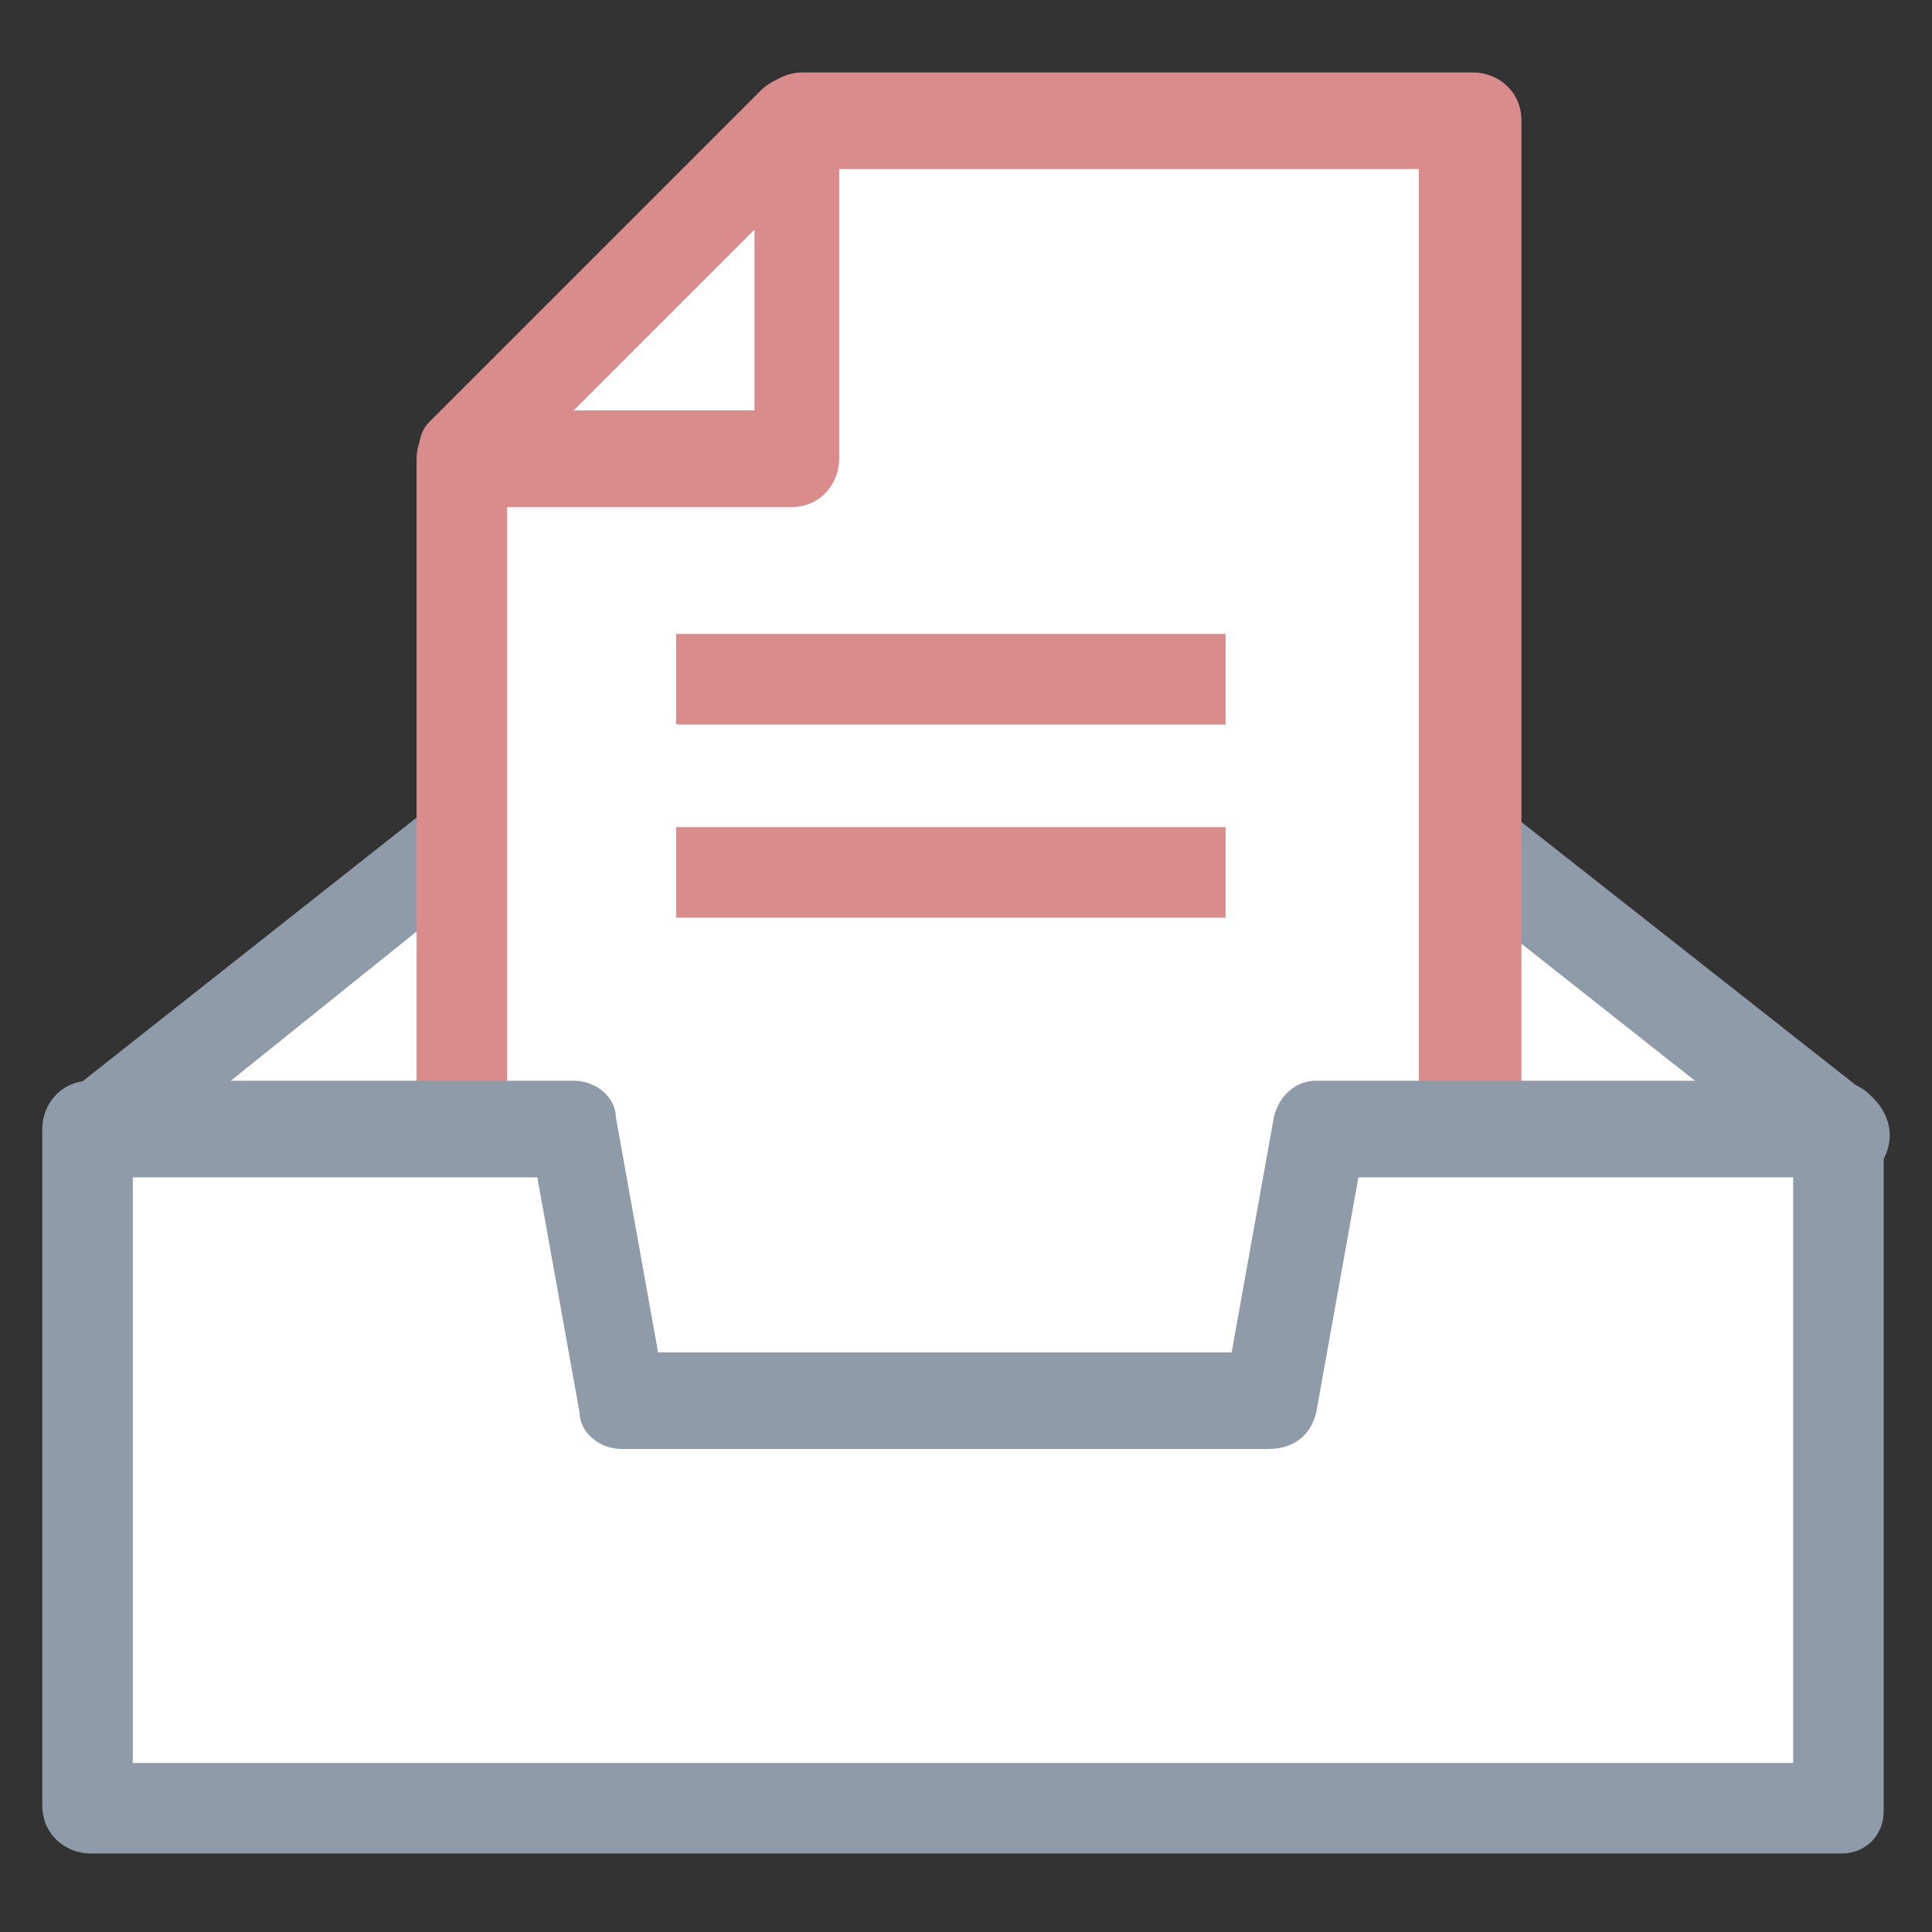 <?xml version="1.0" encoding="utf-8"?>
<!-- Generator: Adobe Illustrator 18.0.0, SVG Export Plug-In . SVG Version: 6.00 Build 0)  -->
<!DOCTYPE svg PUBLIC "-//W3C//DTD SVG 1.1//EN" "http://www.w3.org/Graphics/SVG/1.1/DTD/svg11.dtd">
<svg version="1.1" id="Layer_1" xmlns="http://www.w3.org/2000/svg" xmlns:xlink="http://www.w3.org/1999/xlink" x="0px" y="0px"
	 viewBox="0 0 32 32" enable-background="new 0 0 32 32" xml:space="preserve">
<rect x="0" y="0" width="32" height="32" fill="#333333" stroke="none"/>
<g>
	<g>
		<polygon fill="#FFFFFF" points="10.3,23.3 21,23.3 21.9,18.7 30.5,18.7 22.9,12.8 9.1,12.8 1.5,18.7 9.5,18.7 		"/>
		<path fill="#8F9BA8" d="M21,24H10.3c-0.4,0-0.7-0.3-0.7-0.6l-0.7-3.9H1.5c-0.3,0-0.6-0.2-0.7-0.5c-0.1-0.3,0-0.6,0.2-0.8l7.6-6
			C8.7,12.1,8.9,12,9.1,12h13.8c0.2,0,0.3,0.1,0.5,0.2l7.5,5.9c0.2,0.1,0.4,0.4,0.4,0.7c0,0.4-0.3,0.8-0.8,0.8c0,0,0,0,0,0h-8
			l-0.7,3.9C21.7,23.8,21.4,24,21,24z M10.9,22.5h9.5l0.7-3.9c0.1-0.4,0.4-0.6,0.7-0.6h6.4l-5.7-4.5H9.3L3.7,18h5.8
			c0.4,0,0.7,0.3,0.7,0.6L10.9,22.5z"/>
	</g>
	<g>
		<polygon fill="#FFFFFF" points="13.2,2 7.7,7.6 13.2,7.6 		"/>
		<path fill="#DA8C8C" d="M13.2,8.3H7.7C7.4,8.3,7.1,8.1,7,7.8C6.9,7.6,6.9,7.2,7.1,7l5.5-5.5c0.2-0.2,0.5-0.3,0.8-0.2
			c0.3,0.1,0.5,0.4,0.5,0.7v5.5C13.9,8,13.6,8.3,13.2,8.3z M9.5,6.8h3v-3L9.5,6.8z"/>
	</g>
	<g>
		<polygon fill="#FFFFFF" points="10.3,23.3 21,23.3 21.9,18.7 24.3,18.7 24.3,2 13.2,2 13.2,7.6 7.7,7.6 7.7,18.7 9.5,18.7 		"/>
		<path fill="#DA8C8C" d="M21,24H10.3c-0.4,0-0.7-0.3-0.7-0.6l-0.7-3.9H7.7c-0.4,0-0.8-0.3-0.8-0.8V7.6c0-0.4,0.3-0.8,0.8-0.8h4.8V2
			c0-0.4,0.3-0.8,0.8-0.8h11.1c0.4,0,0.8,0.3,0.8,0.8v16.7c0,0.4-0.3,0.8-0.8,0.8h-1.8l-0.7,3.9C21.7,23.8,21.4,24,21,24z
			 M10.9,22.5h9.5l0.7-3.9c0.1-0.4,0.4-0.6,0.7-0.6h1.7V2.8h-9.6v4.8c0,0.4-0.3,0.8-0.8,0.8H8.4V18h1c0.4,0,0.7,0.3,0.7,0.6
			L10.9,22.5z"/>
	</g>
	<g>
		<polygon fill="#FFFFFF" points="24.3,18.7 21.9,18.7 21,23.3 10.3,23.3 9.5,18.7 7.7,18.7 1.5,18.7 1.5,30 30.5,30 30.5,18.7 		
			"/>
		<path fill="#8F9BA8" d="M30.5,30.7h-29c-0.4,0-0.8-0.3-0.8-0.8V18.7c0-0.4,0.3-0.8,0.8-0.8h8c0.4,0,0.7,0.3,0.7,0.6l0.7,3.9h9.5
			l0.7-3.9c0.1-0.4,0.4-0.6,0.7-0.6h8.6c0.4,0,0.8,0.3,0.8,0.8V30C31.2,30.4,30.9,30.7,30.5,30.7z M2.2,29.2h27.5v-9.7h-7.2
			l-0.7,3.9C21.7,23.8,21.4,24,21,24H10.3c-0.4,0-0.7-0.3-0.7-0.6l-0.7-3.9H2.2V29.2z"/>
	</g>
	<g>
		<line fill="#FFFFFF" x1="11.2" y1="11.2" x2="20.3" y2="11.2"/>
		<rect x="11.2" y="10.5" fill="#DA8C8C" width="9.1" height="1.5"/>
	</g>
	<g>
		<line fill="#FFFFFF" x1="11.2" y1="14.5" x2="20.3" y2="14.5"/>
		<rect x="11.2" y="13.7" fill="#DA8C8C" width="9.1" height="1.5"/>
	</g>
</g>
</svg>
